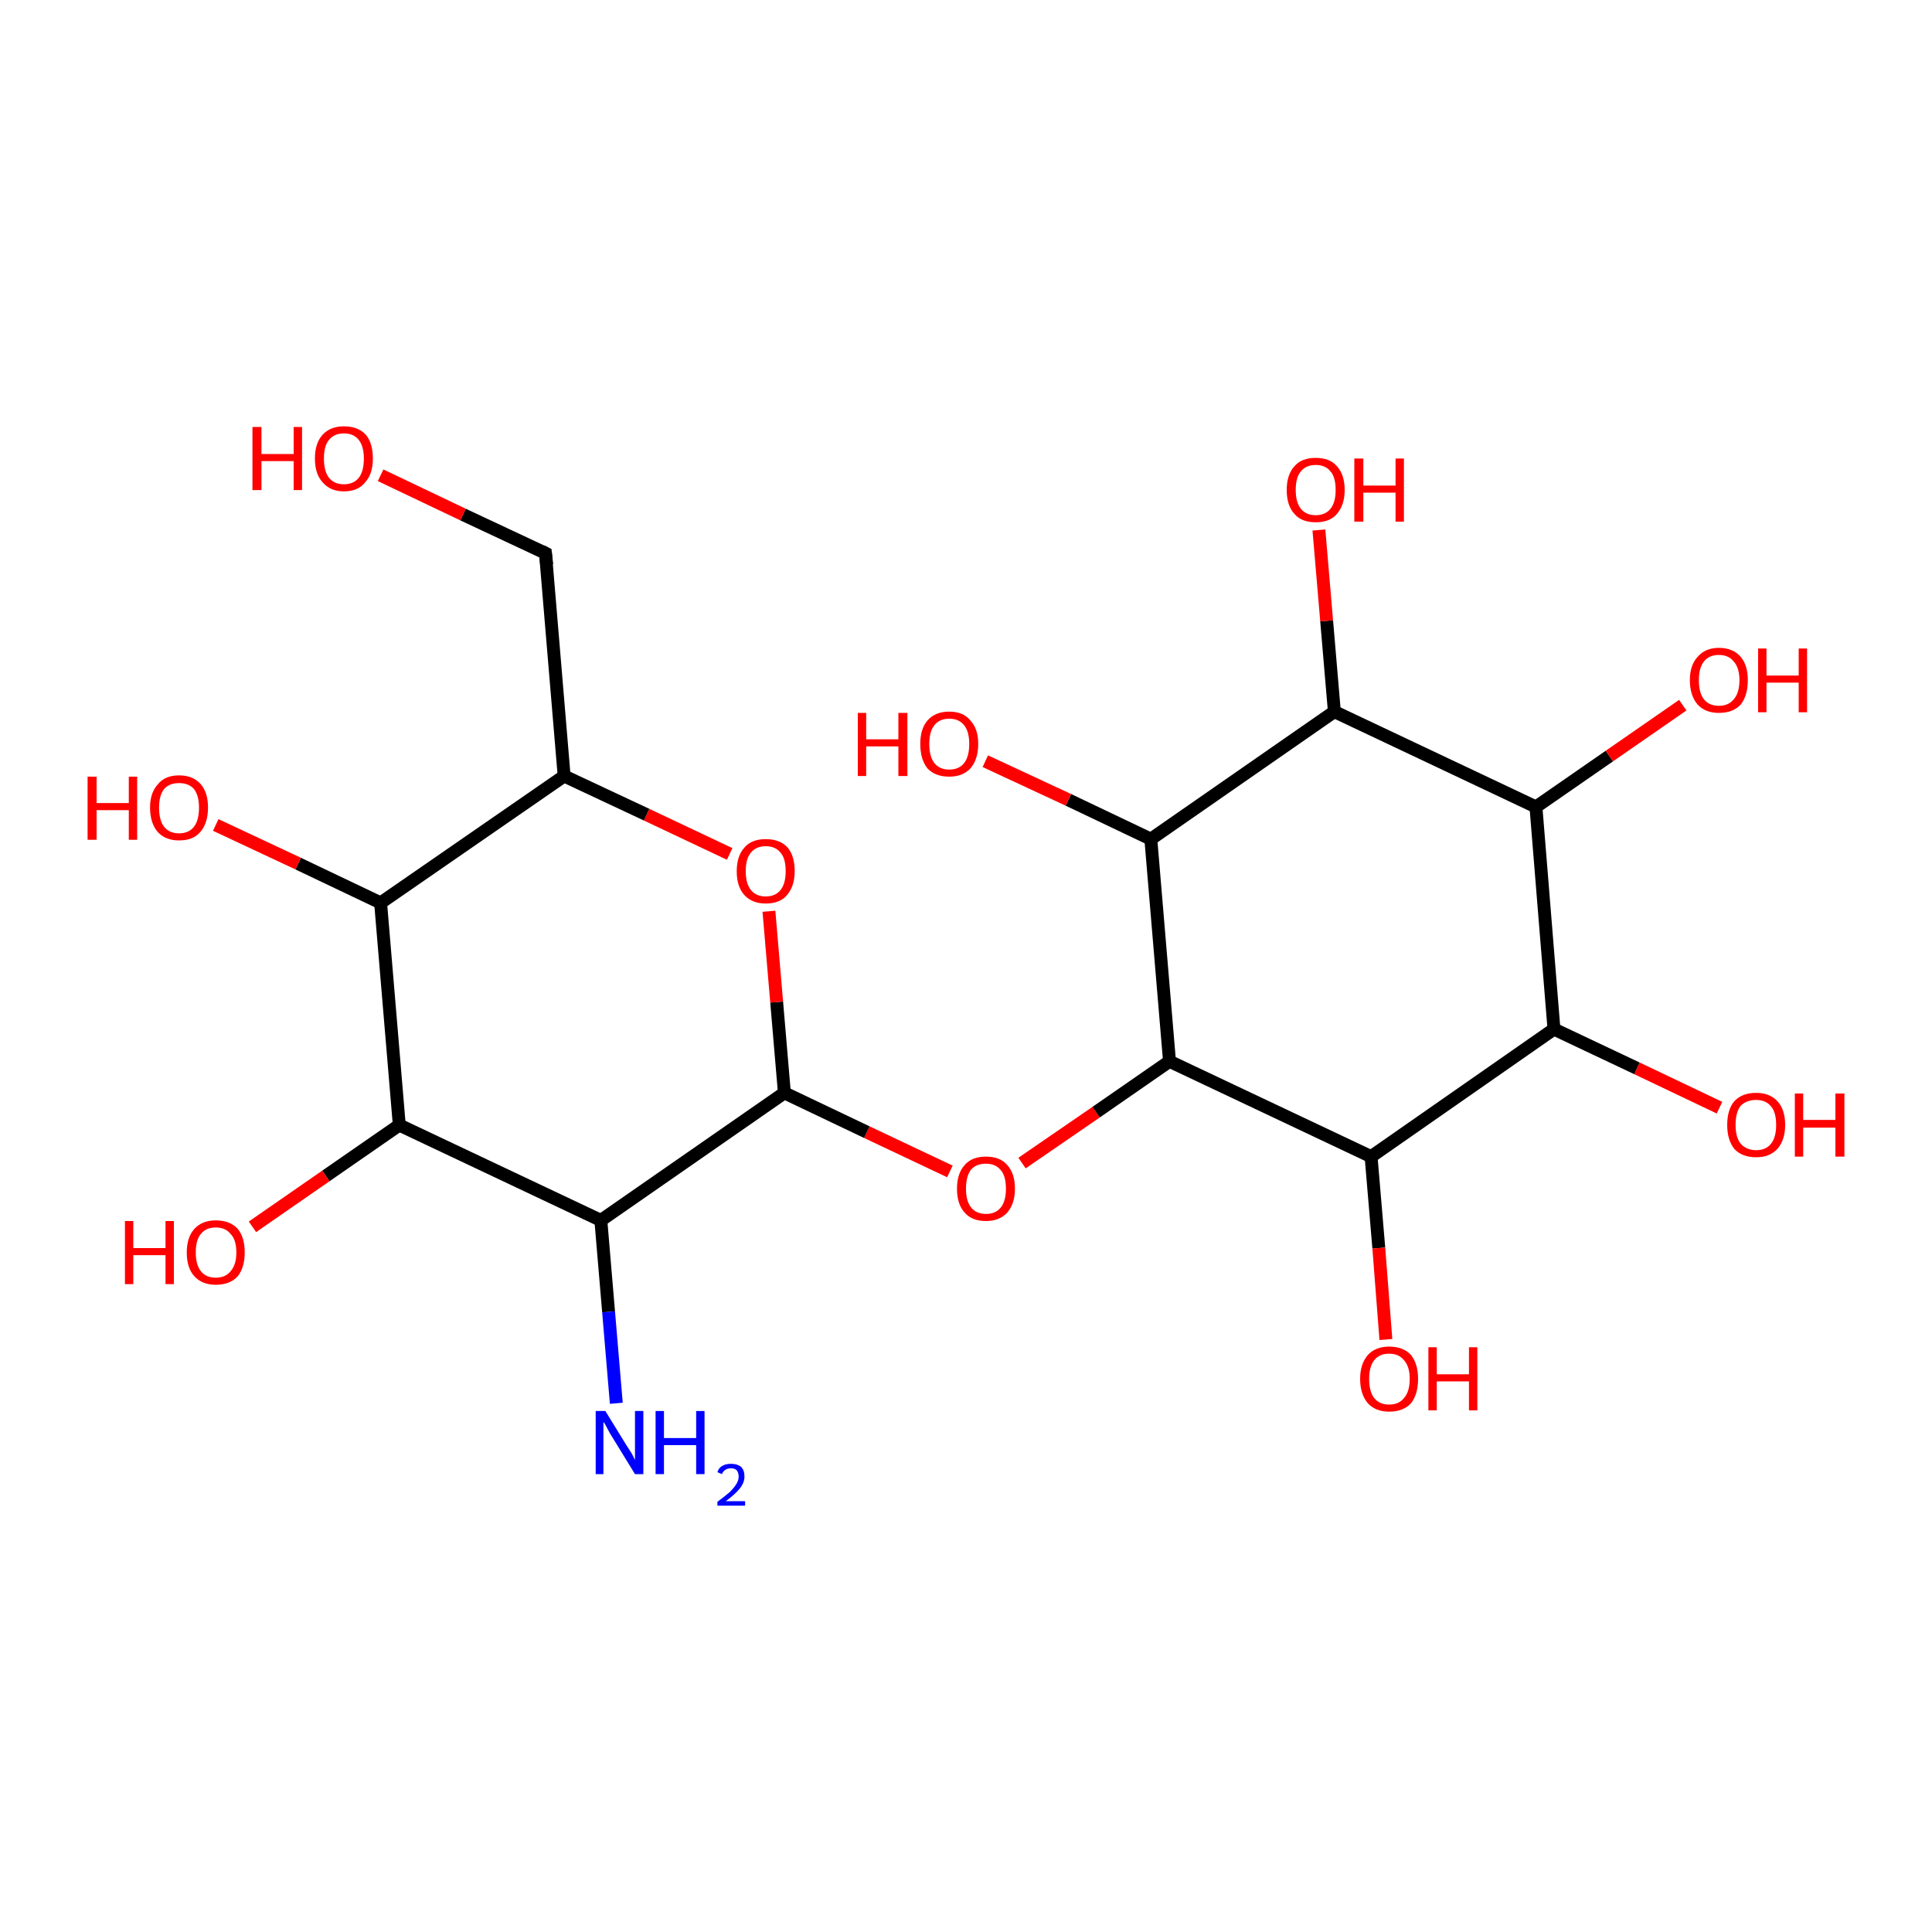 <?xml version='1.0' encoding='iso-8859-1'?>
<svg version='1.1' baseProfile='full'
              xmlns='http://www.w3.org/2000/svg'
                      xmlns:rdkit='http://www.rdkit.org/xml'
                      xmlns:xlink='http://www.w3.org/1999/xlink'
                  xml:space='preserve'
width='300px' height='300px' viewBox='0 0 300 300'>
<!-- END OF HEADER -->
<rect style='opacity:1.0;fill:#FFFFFF;stroke:none' width='300.0' height='300.0' x='0.0' y='0.0'> </rect>
<path class='bond-0 atom-0 atom-1' d='M 158.7,180.6 L 170.2,172.7' style='fill:none;fill-rule:evenodd;stroke:#FF0000;stroke-width:2.0px;stroke-linecap:butt;stroke-linejoin:miter;stroke-opacity:1' />
<path class='bond-0 atom-0 atom-1' d='M 170.2,172.7 L 181.6,164.8' style='fill:none;fill-rule:evenodd;stroke:#000000;stroke-width:2.0px;stroke-linecap:butt;stroke-linejoin:miter;stroke-opacity:1' />
<path class='bond-1 atom-1 atom-2' d='M 181.6,164.8 L 212.9,179.6' style='fill:none;fill-rule:evenodd;stroke:#000000;stroke-width:2.0px;stroke-linecap:butt;stroke-linejoin:miter;stroke-opacity:1' />
<path class='bond-2 atom-2 atom-3' d='M 212.9,179.6 L 214.1,193.8' style='fill:none;fill-rule:evenodd;stroke:#000000;stroke-width:2.0px;stroke-linecap:butt;stroke-linejoin:miter;stroke-opacity:1' />
<path class='bond-2 atom-2 atom-3' d='M 214.1,193.8 L 215.2,208.0' style='fill:none;fill-rule:evenodd;stroke:#FF0000;stroke-width:2.0px;stroke-linecap:butt;stroke-linejoin:miter;stroke-opacity:1' />
<path class='bond-3 atom-2 atom-4' d='M 212.9,179.6 L 241.3,159.8' style='fill:none;fill-rule:evenodd;stroke:#000000;stroke-width:2.0px;stroke-linecap:butt;stroke-linejoin:miter;stroke-opacity:1' />
<path class='bond-4 atom-4 atom-5' d='M 241.3,159.8 L 254.2,165.9' style='fill:none;fill-rule:evenodd;stroke:#000000;stroke-width:2.0px;stroke-linecap:butt;stroke-linejoin:miter;stroke-opacity:1' />
<path class='bond-4 atom-4 atom-5' d='M 254.2,165.9 L 267.0,172.0' style='fill:none;fill-rule:evenodd;stroke:#FF0000;stroke-width:2.0px;stroke-linecap:butt;stroke-linejoin:miter;stroke-opacity:1' />
<path class='bond-5 atom-4 atom-6' d='M 241.3,159.8 L 238.5,125.3' style='fill:none;fill-rule:evenodd;stroke:#000000;stroke-width:2.0px;stroke-linecap:butt;stroke-linejoin:miter;stroke-opacity:1' />
<path class='bond-6 atom-6 atom-7' d='M 238.5,125.3 L 249.9,117.4' style='fill:none;fill-rule:evenodd;stroke:#000000;stroke-width:2.0px;stroke-linecap:butt;stroke-linejoin:miter;stroke-opacity:1' />
<path class='bond-6 atom-6 atom-7' d='M 249.9,117.4 L 261.3,109.5' style='fill:none;fill-rule:evenodd;stroke:#FF0000;stroke-width:2.0px;stroke-linecap:butt;stroke-linejoin:miter;stroke-opacity:1' />
<path class='bond-7 atom-6 atom-8' d='M 238.5,125.3 L 207.2,110.5' style='fill:none;fill-rule:evenodd;stroke:#000000;stroke-width:2.0px;stroke-linecap:butt;stroke-linejoin:miter;stroke-opacity:1' />
<path class='bond-8 atom-8 atom-9' d='M 207.2,110.5 L 206.0,96.4' style='fill:none;fill-rule:evenodd;stroke:#000000;stroke-width:2.0px;stroke-linecap:butt;stroke-linejoin:miter;stroke-opacity:1' />
<path class='bond-8 atom-8 atom-9' d='M 206.0,96.4 L 204.8,82.3' style='fill:none;fill-rule:evenodd;stroke:#FF0000;stroke-width:2.0px;stroke-linecap:butt;stroke-linejoin:miter;stroke-opacity:1' />
<path class='bond-9 atom-8 atom-10' d='M 207.2,110.5 L 178.7,130.3' style='fill:none;fill-rule:evenodd;stroke:#000000;stroke-width:2.0px;stroke-linecap:butt;stroke-linejoin:miter;stroke-opacity:1' />
<path class='bond-10 atom-10 atom-11' d='M 178.7,130.3 L 165.9,124.2' style='fill:none;fill-rule:evenodd;stroke:#000000;stroke-width:2.0px;stroke-linecap:butt;stroke-linejoin:miter;stroke-opacity:1' />
<path class='bond-10 atom-10 atom-11' d='M 165.9,124.2 L 153.0,118.2' style='fill:none;fill-rule:evenodd;stroke:#FF0000;stroke-width:2.0px;stroke-linecap:butt;stroke-linejoin:miter;stroke-opacity:1' />
<path class='bond-11 atom-0 atom-12' d='M 147.5,181.9 L 134.6,175.8' style='fill:none;fill-rule:evenodd;stroke:#FF0000;stroke-width:2.0px;stroke-linecap:butt;stroke-linejoin:miter;stroke-opacity:1' />
<path class='bond-11 atom-0 atom-12' d='M 134.6,175.8 L 121.8,169.7' style='fill:none;fill-rule:evenodd;stroke:#000000;stroke-width:2.0px;stroke-linecap:butt;stroke-linejoin:miter;stroke-opacity:1' />
<path class='bond-12 atom-12 atom-13' d='M 121.8,169.7 L 120.6,155.6' style='fill:none;fill-rule:evenodd;stroke:#000000;stroke-width:2.0px;stroke-linecap:butt;stroke-linejoin:miter;stroke-opacity:1' />
<path class='bond-12 atom-12 atom-13' d='M 120.6,155.6 L 119.4,141.5' style='fill:none;fill-rule:evenodd;stroke:#FF0000;stroke-width:2.0px;stroke-linecap:butt;stroke-linejoin:miter;stroke-opacity:1' />
<path class='bond-13 atom-13 atom-14' d='M 113.3,132.6 L 100.4,126.5' style='fill:none;fill-rule:evenodd;stroke:#FF0000;stroke-width:2.0px;stroke-linecap:butt;stroke-linejoin:miter;stroke-opacity:1' />
<path class='bond-13 atom-13 atom-14' d='M 100.4,126.5 L 87.6,120.5' style='fill:none;fill-rule:evenodd;stroke:#000000;stroke-width:2.0px;stroke-linecap:butt;stroke-linejoin:miter;stroke-opacity:1' />
<path class='bond-14 atom-14 atom-15' d='M 87.6,120.5 L 59.1,140.2' style='fill:none;fill-rule:evenodd;stroke:#000000;stroke-width:2.0px;stroke-linecap:butt;stroke-linejoin:miter;stroke-opacity:1' />
<path class='bond-15 atom-15 atom-16' d='M 59.1,140.2 L 46.3,134.1' style='fill:none;fill-rule:evenodd;stroke:#000000;stroke-width:2.0px;stroke-linecap:butt;stroke-linejoin:miter;stroke-opacity:1' />
<path class='bond-15 atom-15 atom-16' d='M 46.3,134.1 L 33.5,128.1' style='fill:none;fill-rule:evenodd;stroke:#FF0000;stroke-width:2.0px;stroke-linecap:butt;stroke-linejoin:miter;stroke-opacity:1' />
<path class='bond-16 atom-15 atom-17' d='M 59.1,140.2 L 62.0,174.7' style='fill:none;fill-rule:evenodd;stroke:#000000;stroke-width:2.0px;stroke-linecap:butt;stroke-linejoin:miter;stroke-opacity:1' />
<path class='bond-17 atom-17 atom-18' d='M 62.0,174.7 L 50.6,182.6' style='fill:none;fill-rule:evenodd;stroke:#000000;stroke-width:2.0px;stroke-linecap:butt;stroke-linejoin:miter;stroke-opacity:1' />
<path class='bond-17 atom-17 atom-18' d='M 50.6,182.6 L 39.2,190.5' style='fill:none;fill-rule:evenodd;stroke:#FF0000;stroke-width:2.0px;stroke-linecap:butt;stroke-linejoin:miter;stroke-opacity:1' />
<path class='bond-18 atom-17 atom-19' d='M 62.0,174.7 L 93.3,189.5' style='fill:none;fill-rule:evenodd;stroke:#000000;stroke-width:2.0px;stroke-linecap:butt;stroke-linejoin:miter;stroke-opacity:1' />
<path class='bond-19 atom-19 atom-20' d='M 93.3,189.5 L 94.5,203.7' style='fill:none;fill-rule:evenodd;stroke:#000000;stroke-width:2.0px;stroke-linecap:butt;stroke-linejoin:miter;stroke-opacity:1' />
<path class='bond-19 atom-19 atom-20' d='M 94.5,203.7 L 95.7,217.9' style='fill:none;fill-rule:evenodd;stroke:#0000FF;stroke-width:2.0px;stroke-linecap:butt;stroke-linejoin:miter;stroke-opacity:1' />
<path class='bond-20 atom-14 atom-21' d='M 87.6,120.5 L 84.7,85.9' style='fill:none;fill-rule:evenodd;stroke:#000000;stroke-width:2.0px;stroke-linecap:butt;stroke-linejoin:miter;stroke-opacity:1' />
<path class='bond-21 atom-21 atom-22' d='M 84.7,85.9 L 71.9,79.9' style='fill:none;fill-rule:evenodd;stroke:#000000;stroke-width:2.0px;stroke-linecap:butt;stroke-linejoin:miter;stroke-opacity:1' />
<path class='bond-21 atom-21 atom-22' d='M 71.9,79.9 L 59.1,73.8' style='fill:none;fill-rule:evenodd;stroke:#FF0000;stroke-width:2.0px;stroke-linecap:butt;stroke-linejoin:miter;stroke-opacity:1' />
<path class='bond-22 atom-10 atom-1' d='M 178.7,130.3 L 181.6,164.8' style='fill:none;fill-rule:evenodd;stroke:#000000;stroke-width:2.0px;stroke-linecap:butt;stroke-linejoin:miter;stroke-opacity:1' />
<path class='bond-23 atom-19 atom-12' d='M 93.3,189.5 L 121.8,169.7' style='fill:none;fill-rule:evenodd;stroke:#000000;stroke-width:2.0px;stroke-linecap:butt;stroke-linejoin:miter;stroke-opacity:1' />
<path d='M 84.9,87.7 L 84.7,85.9 L 84.1,85.6' style='fill:none;stroke:#000000;stroke-width:2.0px;stroke-linecap:butt;stroke-linejoin:miter;stroke-opacity:1;' />
<path class='atom-0' d='M 148.6 184.6
Q 148.6 182.2, 149.8 180.9
Q 150.9 179.6, 153.1 179.6
Q 155.3 179.6, 156.4 180.9
Q 157.6 182.2, 157.6 184.6
Q 157.6 186.9, 156.4 188.3
Q 155.2 189.6, 153.1 189.6
Q 150.9 189.6, 149.8 188.3
Q 148.6 187.0, 148.6 184.6
M 153.1 188.5
Q 154.6 188.5, 155.4 187.5
Q 156.2 186.5, 156.2 184.6
Q 156.2 182.6, 155.4 181.7
Q 154.6 180.7, 153.1 180.7
Q 151.6 180.7, 150.8 181.6
Q 150.0 182.6, 150.0 184.6
Q 150.0 186.5, 150.8 187.5
Q 151.6 188.5, 153.1 188.5
' fill='#FF0000'/>
<path class='atom-3' d='M 211.2 214.1
Q 211.2 211.8, 212.4 210.4
Q 213.6 209.1, 215.7 209.1
Q 217.9 209.1, 219.1 210.4
Q 220.2 211.8, 220.2 214.1
Q 220.2 216.5, 219.1 217.9
Q 217.9 219.2, 215.7 219.2
Q 213.6 219.2, 212.4 217.9
Q 211.2 216.5, 211.2 214.1
M 215.7 218.1
Q 217.2 218.1, 218.0 217.1
Q 218.9 216.1, 218.9 214.1
Q 218.9 212.2, 218.0 211.2
Q 217.2 210.2, 215.7 210.2
Q 214.2 210.2, 213.4 211.2
Q 212.6 212.2, 212.6 214.1
Q 212.6 216.1, 213.4 217.1
Q 214.2 218.1, 215.7 218.1
' fill='#FF0000'/>
<path class='atom-3' d='M 221.8 209.2
L 223.1 209.2
L 223.1 213.4
L 228.1 213.4
L 228.1 209.2
L 229.4 209.2
L 229.4 219.0
L 228.1 219.0
L 228.1 214.5
L 223.1 214.5
L 223.1 219.0
L 221.8 219.0
L 221.8 209.2
' fill='#FF0000'/>
<path class='atom-5' d='M 268.2 174.7
Q 268.2 172.3, 269.3 171.0
Q 270.5 169.7, 272.7 169.7
Q 274.8 169.7, 276.0 171.0
Q 277.2 172.3, 277.2 174.7
Q 277.2 177.0, 276.0 178.4
Q 274.8 179.7, 272.7 179.7
Q 270.5 179.7, 269.3 178.4
Q 268.2 177.0, 268.2 174.7
M 272.7 178.6
Q 274.2 178.6, 275.0 177.6
Q 275.8 176.6, 275.8 174.7
Q 275.8 172.7, 275.0 171.8
Q 274.2 170.8, 272.7 170.8
Q 271.2 170.8, 270.3 171.7
Q 269.5 172.7, 269.5 174.7
Q 269.5 176.6, 270.3 177.6
Q 271.2 178.6, 272.7 178.6
' fill='#FF0000'/>
<path class='atom-5' d='M 278.7 169.8
L 280.0 169.8
L 280.0 173.9
L 285.0 173.9
L 285.0 169.8
L 286.4 169.8
L 286.4 179.6
L 285.0 179.6
L 285.0 175.1
L 280.0 175.1
L 280.0 179.6
L 278.7 179.6
L 278.7 169.8
' fill='#FF0000'/>
<path class='atom-7' d='M 262.4 105.6
Q 262.4 103.3, 263.6 102.0
Q 264.8 100.6, 266.9 100.6
Q 269.1 100.6, 270.3 102.0
Q 271.4 103.3, 271.4 105.6
Q 271.4 108.0, 270.3 109.4
Q 269.1 110.7, 266.9 110.7
Q 264.8 110.7, 263.6 109.4
Q 262.4 108.0, 262.4 105.6
M 266.9 109.6
Q 268.4 109.6, 269.2 108.6
Q 270.1 107.6, 270.1 105.6
Q 270.1 103.7, 269.2 102.7
Q 268.4 101.7, 266.9 101.7
Q 265.4 101.7, 264.6 102.7
Q 263.8 103.7, 263.8 105.6
Q 263.8 107.6, 264.6 108.6
Q 265.4 109.6, 266.9 109.6
' fill='#FF0000'/>
<path class='atom-7' d='M 273.0 100.7
L 274.3 100.7
L 274.3 104.9
L 279.3 104.9
L 279.3 100.7
L 280.6 100.7
L 280.6 110.6
L 279.3 110.6
L 279.3 106.0
L 274.3 106.0
L 274.3 110.6
L 273.0 110.6
L 273.0 100.7
' fill='#FF0000'/>
<path class='atom-9' d='M 199.8 76.1
Q 199.8 73.7, 201.0 72.4
Q 202.1 71.1, 204.3 71.1
Q 206.5 71.1, 207.6 72.4
Q 208.8 73.7, 208.8 76.1
Q 208.8 78.4, 207.6 79.8
Q 206.5 81.1, 204.3 81.1
Q 202.1 81.1, 201.0 79.8
Q 199.8 78.5, 199.8 76.1
M 204.3 80.0
Q 205.8 80.0, 206.6 79.0
Q 207.4 78.0, 207.4 76.1
Q 207.4 74.1, 206.6 73.2
Q 205.8 72.2, 204.3 72.2
Q 202.8 72.2, 202.0 73.2
Q 201.2 74.1, 201.2 76.1
Q 201.2 78.0, 202.0 79.0
Q 202.8 80.0, 204.3 80.0
' fill='#FF0000'/>
<path class='atom-9' d='M 210.3 71.2
L 211.7 71.2
L 211.7 75.4
L 216.7 75.4
L 216.7 71.2
L 218.0 71.2
L 218.0 81.0
L 216.7 81.0
L 216.7 76.5
L 211.7 76.5
L 211.7 81.0
L 210.3 81.0
L 210.3 71.2
' fill='#FF0000'/>
<path class='atom-11' d='M 133.2 110.7
L 134.5 110.7
L 134.5 114.8
L 139.5 114.8
L 139.5 110.7
L 140.9 110.7
L 140.9 120.5
L 139.5 120.5
L 139.5 115.9
L 134.5 115.9
L 134.5 120.5
L 133.2 120.5
L 133.2 110.7
' fill='#FF0000'/>
<path class='atom-11' d='M 142.9 115.5
Q 142.9 113.2, 144.0 111.9
Q 145.2 110.5, 147.4 110.5
Q 149.6 110.5, 150.7 111.9
Q 151.9 113.2, 151.9 115.5
Q 151.9 117.9, 150.7 119.3
Q 149.5 120.6, 147.4 120.6
Q 145.2 120.6, 144.0 119.3
Q 142.9 117.9, 142.9 115.5
M 147.4 119.5
Q 148.9 119.5, 149.7 118.5
Q 150.5 117.5, 150.5 115.5
Q 150.5 113.6, 149.7 112.6
Q 148.9 111.6, 147.4 111.6
Q 145.9 111.6, 145.1 112.6
Q 144.3 113.6, 144.3 115.5
Q 144.3 117.5, 145.1 118.5
Q 145.9 119.5, 147.4 119.5
' fill='#FF0000'/>
<path class='atom-13' d='M 114.4 135.3
Q 114.4 132.9, 115.6 131.6
Q 116.7 130.3, 118.9 130.3
Q 121.1 130.3, 122.3 131.6
Q 123.4 132.9, 123.4 135.3
Q 123.4 137.6, 122.2 139.0
Q 121.1 140.3, 118.9 140.3
Q 116.8 140.3, 115.6 139.0
Q 114.4 137.7, 114.4 135.3
M 118.9 139.2
Q 120.4 139.2, 121.2 138.2
Q 122.0 137.2, 122.0 135.3
Q 122.0 133.3, 121.2 132.4
Q 120.4 131.4, 118.9 131.4
Q 117.4 131.4, 116.6 132.4
Q 115.8 133.3, 115.8 135.3
Q 115.8 137.2, 116.6 138.2
Q 117.4 139.2, 118.9 139.2
' fill='#FF0000'/>
<path class='atom-16' d='M 13.6 120.6
L 15.0 120.6
L 15.0 124.7
L 20.0 124.7
L 20.0 120.6
L 21.3 120.6
L 21.3 130.4
L 20.0 130.4
L 20.0 125.8
L 15.0 125.8
L 15.0 130.4
L 13.6 130.4
L 13.6 120.6
' fill='#FF0000'/>
<path class='atom-16' d='M 23.3 125.4
Q 23.3 123.1, 24.5 121.8
Q 25.6 120.4, 27.8 120.4
Q 30.0 120.4, 31.2 121.8
Q 32.3 123.1, 32.3 125.4
Q 32.3 127.8, 31.1 129.2
Q 30.0 130.5, 27.8 130.5
Q 25.7 130.5, 24.5 129.2
Q 23.3 127.8, 23.3 125.4
M 27.8 129.4
Q 29.3 129.4, 30.1 128.4
Q 30.9 127.4, 30.9 125.4
Q 30.9 123.5, 30.1 122.5
Q 29.3 121.6, 27.8 121.6
Q 26.3 121.6, 25.5 122.5
Q 24.7 123.5, 24.7 125.4
Q 24.7 127.4, 25.5 128.4
Q 26.3 129.4, 27.8 129.4
' fill='#FF0000'/>
<path class='atom-18' d='M 19.4 189.6
L 20.7 189.6
L 20.7 193.8
L 25.7 193.8
L 25.7 189.6
L 27.0 189.6
L 27.0 199.4
L 25.7 199.4
L 25.7 194.9
L 20.7 194.9
L 20.7 199.4
L 19.4 199.4
L 19.4 189.6
' fill='#FF0000'/>
<path class='atom-18' d='M 29.0 194.5
Q 29.0 192.1, 30.2 190.8
Q 31.4 189.5, 33.5 189.5
Q 35.7 189.5, 36.9 190.8
Q 38.0 192.1, 38.0 194.5
Q 38.0 196.8, 36.9 198.2
Q 35.7 199.5, 33.5 199.5
Q 31.4 199.5, 30.2 198.2
Q 29.0 196.9, 29.0 194.5
M 33.5 198.4
Q 35.0 198.4, 35.8 197.4
Q 36.7 196.4, 36.7 194.5
Q 36.7 192.5, 35.8 191.6
Q 35.0 190.6, 33.5 190.6
Q 32.0 190.6, 31.2 191.6
Q 30.4 192.5, 30.4 194.5
Q 30.4 196.4, 31.2 197.4
Q 32.0 198.4, 33.5 198.4
' fill='#FF0000'/>
<path class='atom-20' d='M 94.0 219.1
L 97.2 224.3
Q 97.5 224.8, 98.1 225.7
Q 98.6 226.7, 98.6 226.7
L 98.6 219.1
L 99.9 219.1
L 99.9 228.9
L 98.6 228.9
L 95.1 223.2
Q 94.7 222.6, 94.3 221.8
Q 93.9 221.0, 93.7 220.8
L 93.7 228.9
L 92.5 228.9
L 92.5 219.1
L 94.0 219.1
' fill='#0000FF'/>
<path class='atom-20' d='M 101.8 219.1
L 103.1 219.1
L 103.1 223.3
L 108.1 223.3
L 108.1 219.1
L 109.4 219.1
L 109.4 228.9
L 108.1 228.9
L 108.1 224.4
L 103.1 224.4
L 103.1 228.9
L 101.8 228.9
L 101.8 219.1
' fill='#0000FF'/>
<path class='atom-20' d='M 111.4 228.6
Q 111.6 227.9, 112.2 227.6
Q 112.7 227.3, 113.5 227.3
Q 114.5 227.3, 115.1 227.8
Q 115.6 228.3, 115.6 229.3
Q 115.6 230.2, 114.9 231.1
Q 114.2 232.0, 112.7 233.1
L 115.7 233.1
L 115.7 233.8
L 111.4 233.8
L 111.4 233.2
Q 112.6 232.3, 113.3 231.7
Q 114.0 231.0, 114.3 230.5
Q 114.7 229.9, 114.7 229.3
Q 114.7 228.7, 114.4 228.3
Q 114.1 228.0, 113.5 228.0
Q 113.0 228.0, 112.7 228.2
Q 112.3 228.4, 112.1 228.9
L 111.4 228.6
' fill='#0000FF'/>
<path class='atom-22' d='M 39.2 66.3
L 40.6 66.3
L 40.6 70.5
L 45.6 70.5
L 45.6 66.3
L 46.9 66.3
L 46.9 76.1
L 45.6 76.1
L 45.6 71.6
L 40.6 71.6
L 40.6 76.1
L 39.2 76.1
L 39.2 66.3
' fill='#FF0000'/>
<path class='atom-22' d='M 48.9 71.2
Q 48.9 68.8, 50.1 67.5
Q 51.3 66.2, 53.4 66.2
Q 55.6 66.2, 56.8 67.5
Q 57.9 68.8, 57.9 71.2
Q 57.9 73.6, 56.7 74.9
Q 55.6 76.3, 53.4 76.3
Q 51.3 76.3, 50.1 74.9
Q 48.9 73.6, 48.9 71.2
M 53.4 75.2
Q 54.9 75.2, 55.7 74.2
Q 56.5 73.2, 56.5 71.2
Q 56.5 69.3, 55.7 68.3
Q 54.9 67.3, 53.4 67.3
Q 51.9 67.3, 51.1 68.3
Q 50.3 69.2, 50.3 71.2
Q 50.3 73.2, 51.1 74.2
Q 51.9 75.2, 53.4 75.2
' fill='#FF0000'/>
</svg>
